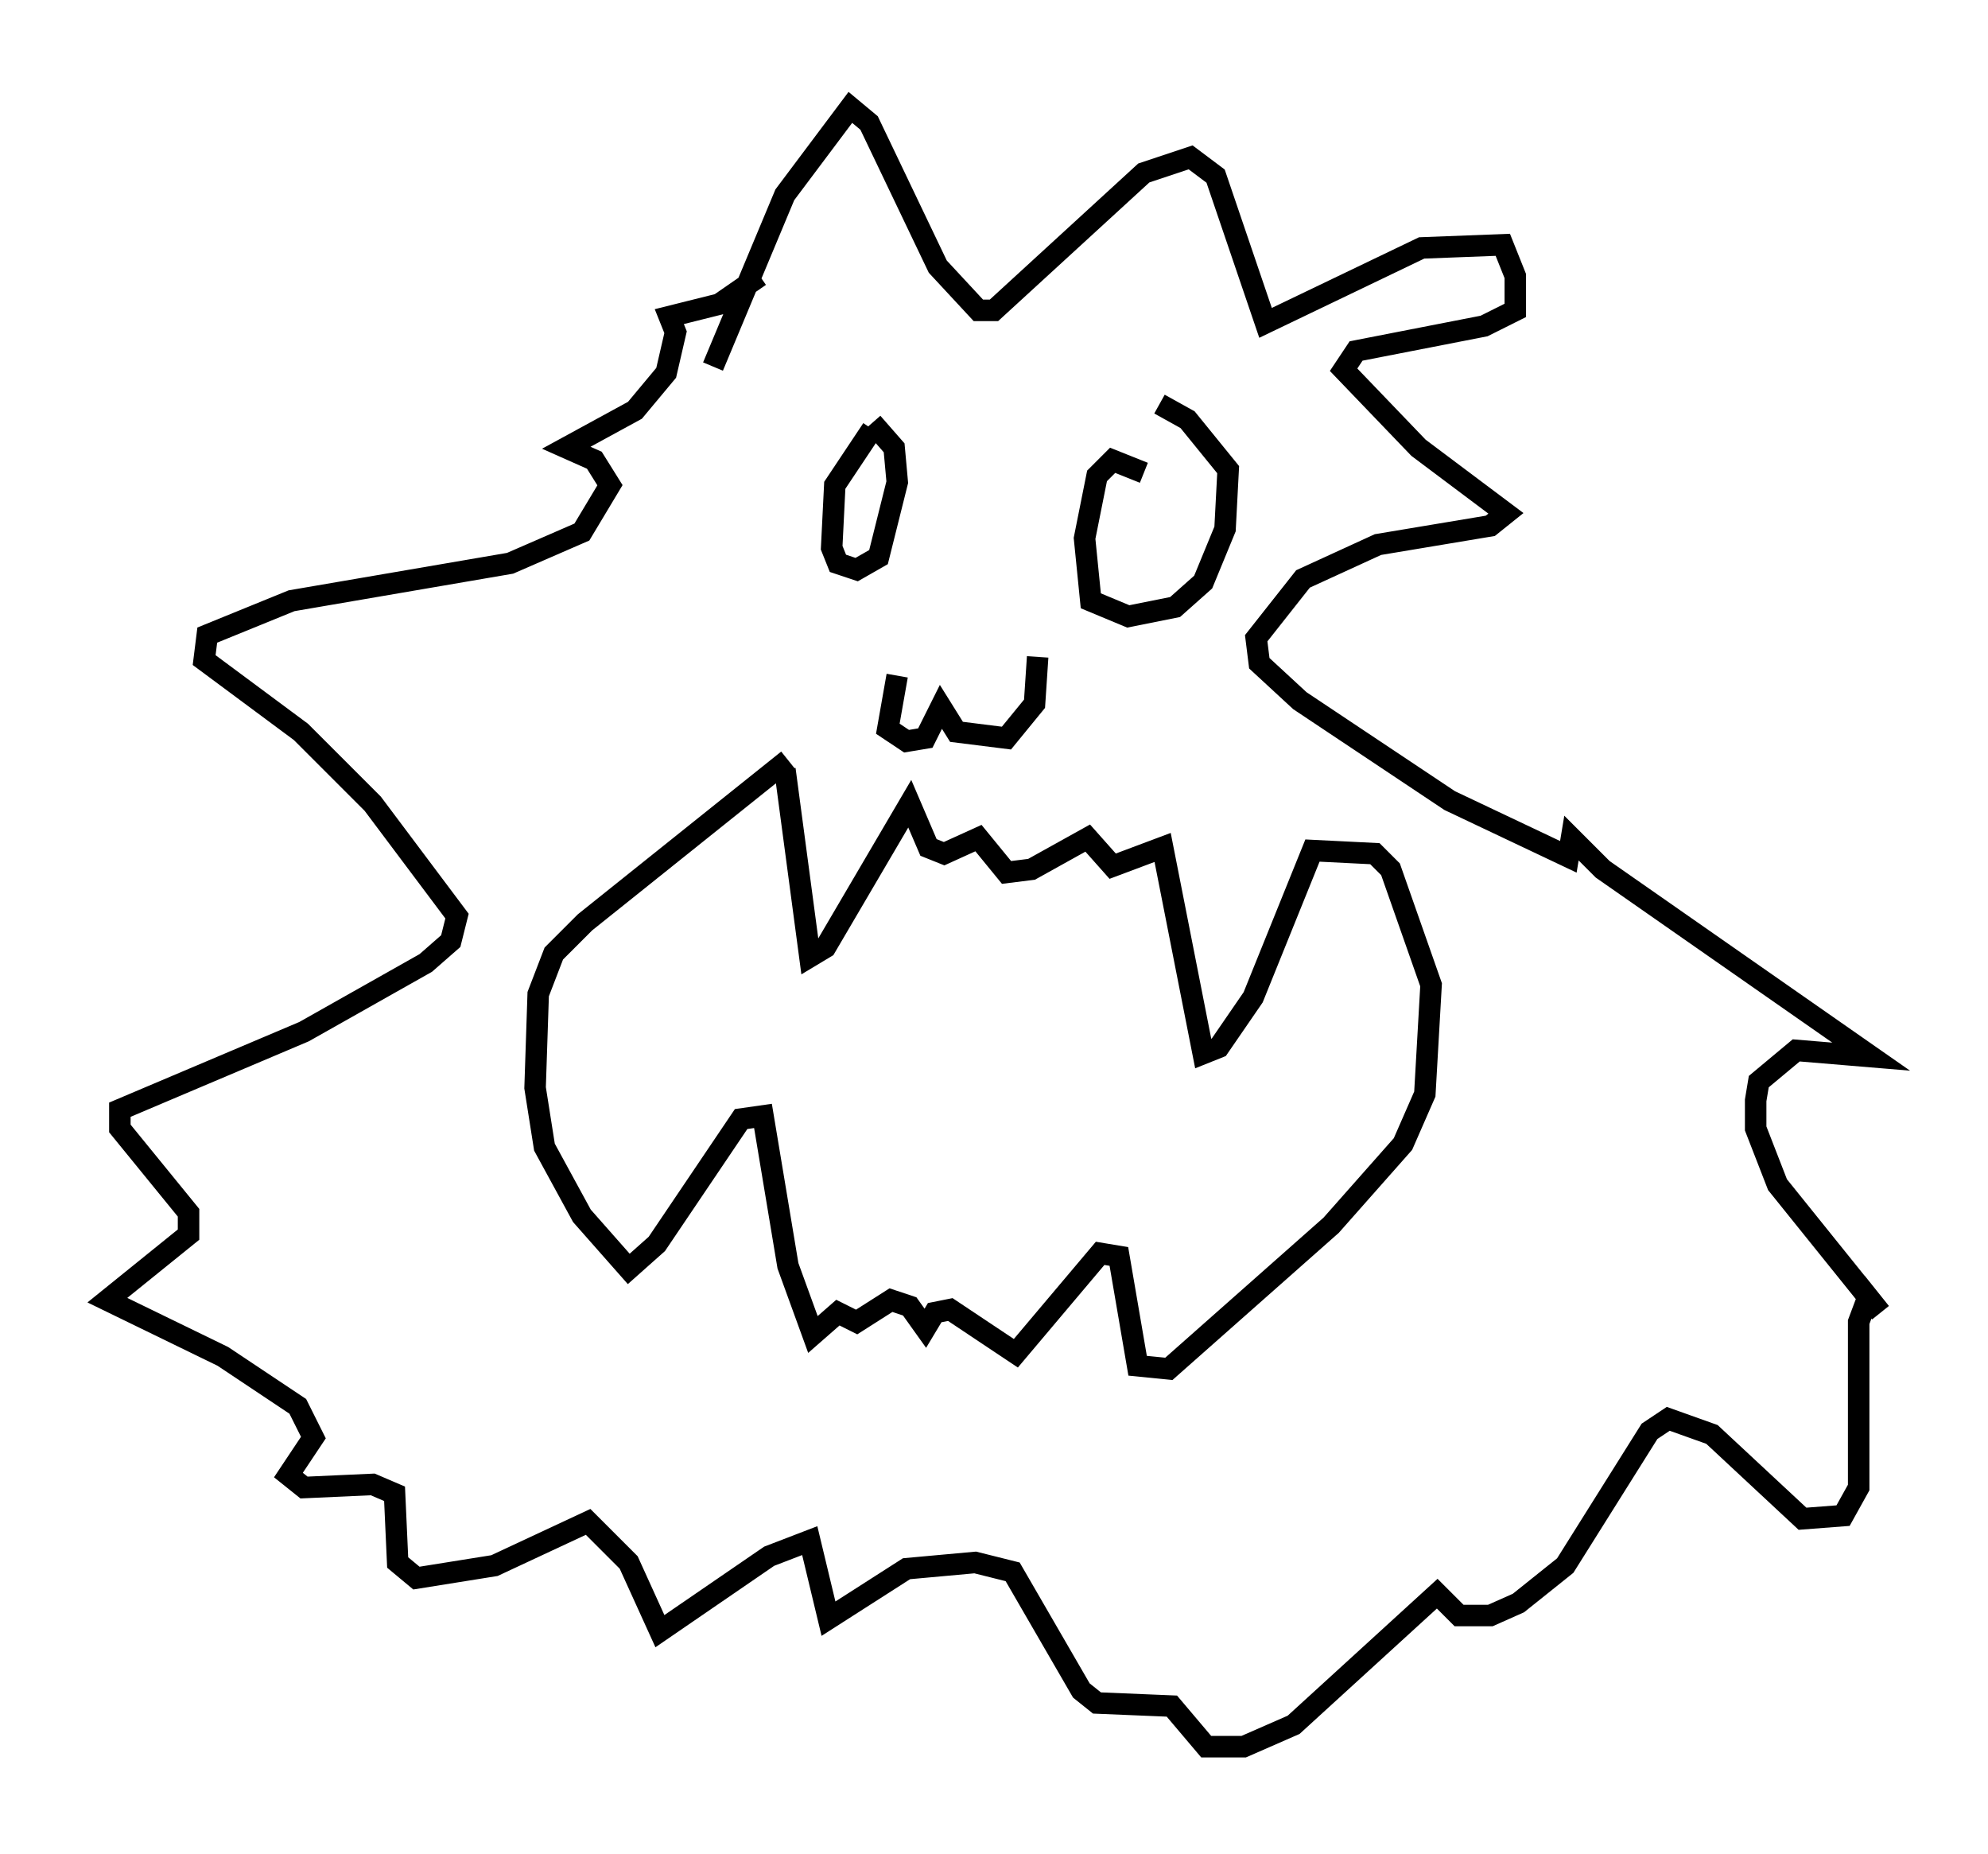 <?xml version="1.0" encoding="utf-8" ?>
<svg baseProfile="full" height="86.257" version="1.1" width="92.503" xmlns="http://www.w3.org/2000/svg" xmlns:ev="http://www.w3.org/2001/xml-events" xmlns:xlink="http://www.w3.org/1999/xlink"><defs /><rect fill="white" height="86.257" width="92.503" x="0" y="0" /><path d="M42.039, 19.525 m-1.453, 0.436 l-1.743, 2.615 -0.145, 2.905 l0.291, 0.726 0.872, 0.291 l1.017, -0.581 0.872, -3.486 l-0.145, -1.598 -1.017, -1.162 m12.637, 2.324 l-1.453, -0.581 -0.726, 0.726 l-0.581, 2.905 0.291, 2.905 l1.743, 0.726 2.179, -0.436 l1.307, -1.162 1.017, -2.469 l0.145, -2.76 -1.888, -2.324 l-1.307, -0.726 m-17.43, 16.994 l1.162, 8.715 0.726, -0.436 l3.922, -6.682 0.872, 2.034 l0.726, 0.291 1.598, -0.726 l1.307, 1.598 1.162, -0.145 l2.615, -1.453 1.162, 1.307 l2.324, -0.872 1.888, 9.587 l0.726, -0.291 1.598, -2.324 l2.76, -6.827 2.905, 0.145 l0.726, 0.726 1.888, 5.374 l-0.291, 5.084 -1.017, 2.324 l-3.341, 3.777 -7.553, 6.682 l-1.453, -0.145 -0.872, -5.084 l-0.872, -0.145 -3.922, 4.648 l-3.05, -2.034 -0.726, 0.145 l-0.436, 0.726 -0.726, -1.017 l-0.872, -0.291 -1.598, 1.017 l-0.872, -0.436 -1.162, 1.017 l-1.162, -3.196 -1.162, -6.972 l-1.017, 0.145 -3.922, 5.81 l-1.307, 1.162 -2.179, -2.469 l-1.743, -3.196 -0.436, -2.76 l0.145, -4.358 0.726, -1.888 l1.453, -1.453 9.441, -7.553 m5.084, -3.922 l-0.436, 2.469 0.872, 0.581 l0.872, -0.145 0.726, -1.453 l0.726, 1.162 2.324, 0.291 l1.307, -1.598 0.145, -2.179 m-15.106, -13.508 l3.341, -7.989 3.05, -4.067 l0.872, 0.726 3.196, 6.682 l1.888, 2.034 0.726, 0.0 l6.972, -6.391 2.179, -0.726 l1.162, 0.872 2.324, 6.827 l7.263, -3.486 3.777, -0.145 l0.581, 1.453 0.0, 1.598 l-1.453, 0.726 -5.955, 1.162 l-0.581, 0.872 3.486, 3.631 l4.067, 3.05 -0.726, 0.581 l-5.229, 0.872 -3.486, 1.598 l-2.179, 2.76 0.145, 1.162 l1.888, 1.743 6.972, 4.648 l5.52, 2.615 0.145, -0.872 l1.453, 1.453 12.492, 8.715 l-3.486, -0.291 -1.743, 1.453 l-0.145, 0.872 0.0, 1.307 l1.017, 2.615 4.793, 5.955 l-0.581, -0.726 -0.436, 1.162 l0.0, 7.698 -0.726, 1.307 l-1.888, 0.145 -4.212, -3.922 l-2.034, -0.726 -0.872, 0.581 l-3.922, 6.246 -2.179, 1.743 l-1.307, 0.581 -1.453, 0.0 l-1.017, -1.017 -6.682, 6.101 l-2.324, 1.017 -1.743, 0.0 l-1.598, -1.888 -3.486, -0.145 l-0.726, -0.581 -3.196, -5.52 l-1.743, -0.436 -3.196, 0.291 l-3.631, 2.324 -0.872, -3.631 l-1.888, 0.726 -5.084, 3.486 l-1.453, -3.196 -1.888, -1.888 l-4.358, 2.034 -3.631, 0.581 l-0.872, -0.726 -0.145, -3.196 l-1.017, -0.436 -3.196, 0.145 l-0.726, -0.581 1.162, -1.743 l-0.726, -1.453 -3.486, -2.324 l-5.374, -2.615 3.777, -3.05 l0.0, -1.017 -3.196, -3.922 l0.0, -0.872 8.57, -3.631 l5.665, -3.196 1.162, -1.017 l0.291, -1.162 -3.922, -5.229 l-3.341, -3.341 -4.503, -3.341 l0.145, -1.162 3.922, -1.598 l10.168, -1.743 3.341, -1.453 l1.307, -2.179 -0.726, -1.162 l-1.307, -0.581 3.196, -1.743 l1.453, -1.743 0.436, -1.888 l-0.291, -0.726 2.324, -0.581 l1.888, -1.307 " fill="none" stroke="black" stroke-width="1" /></svg>